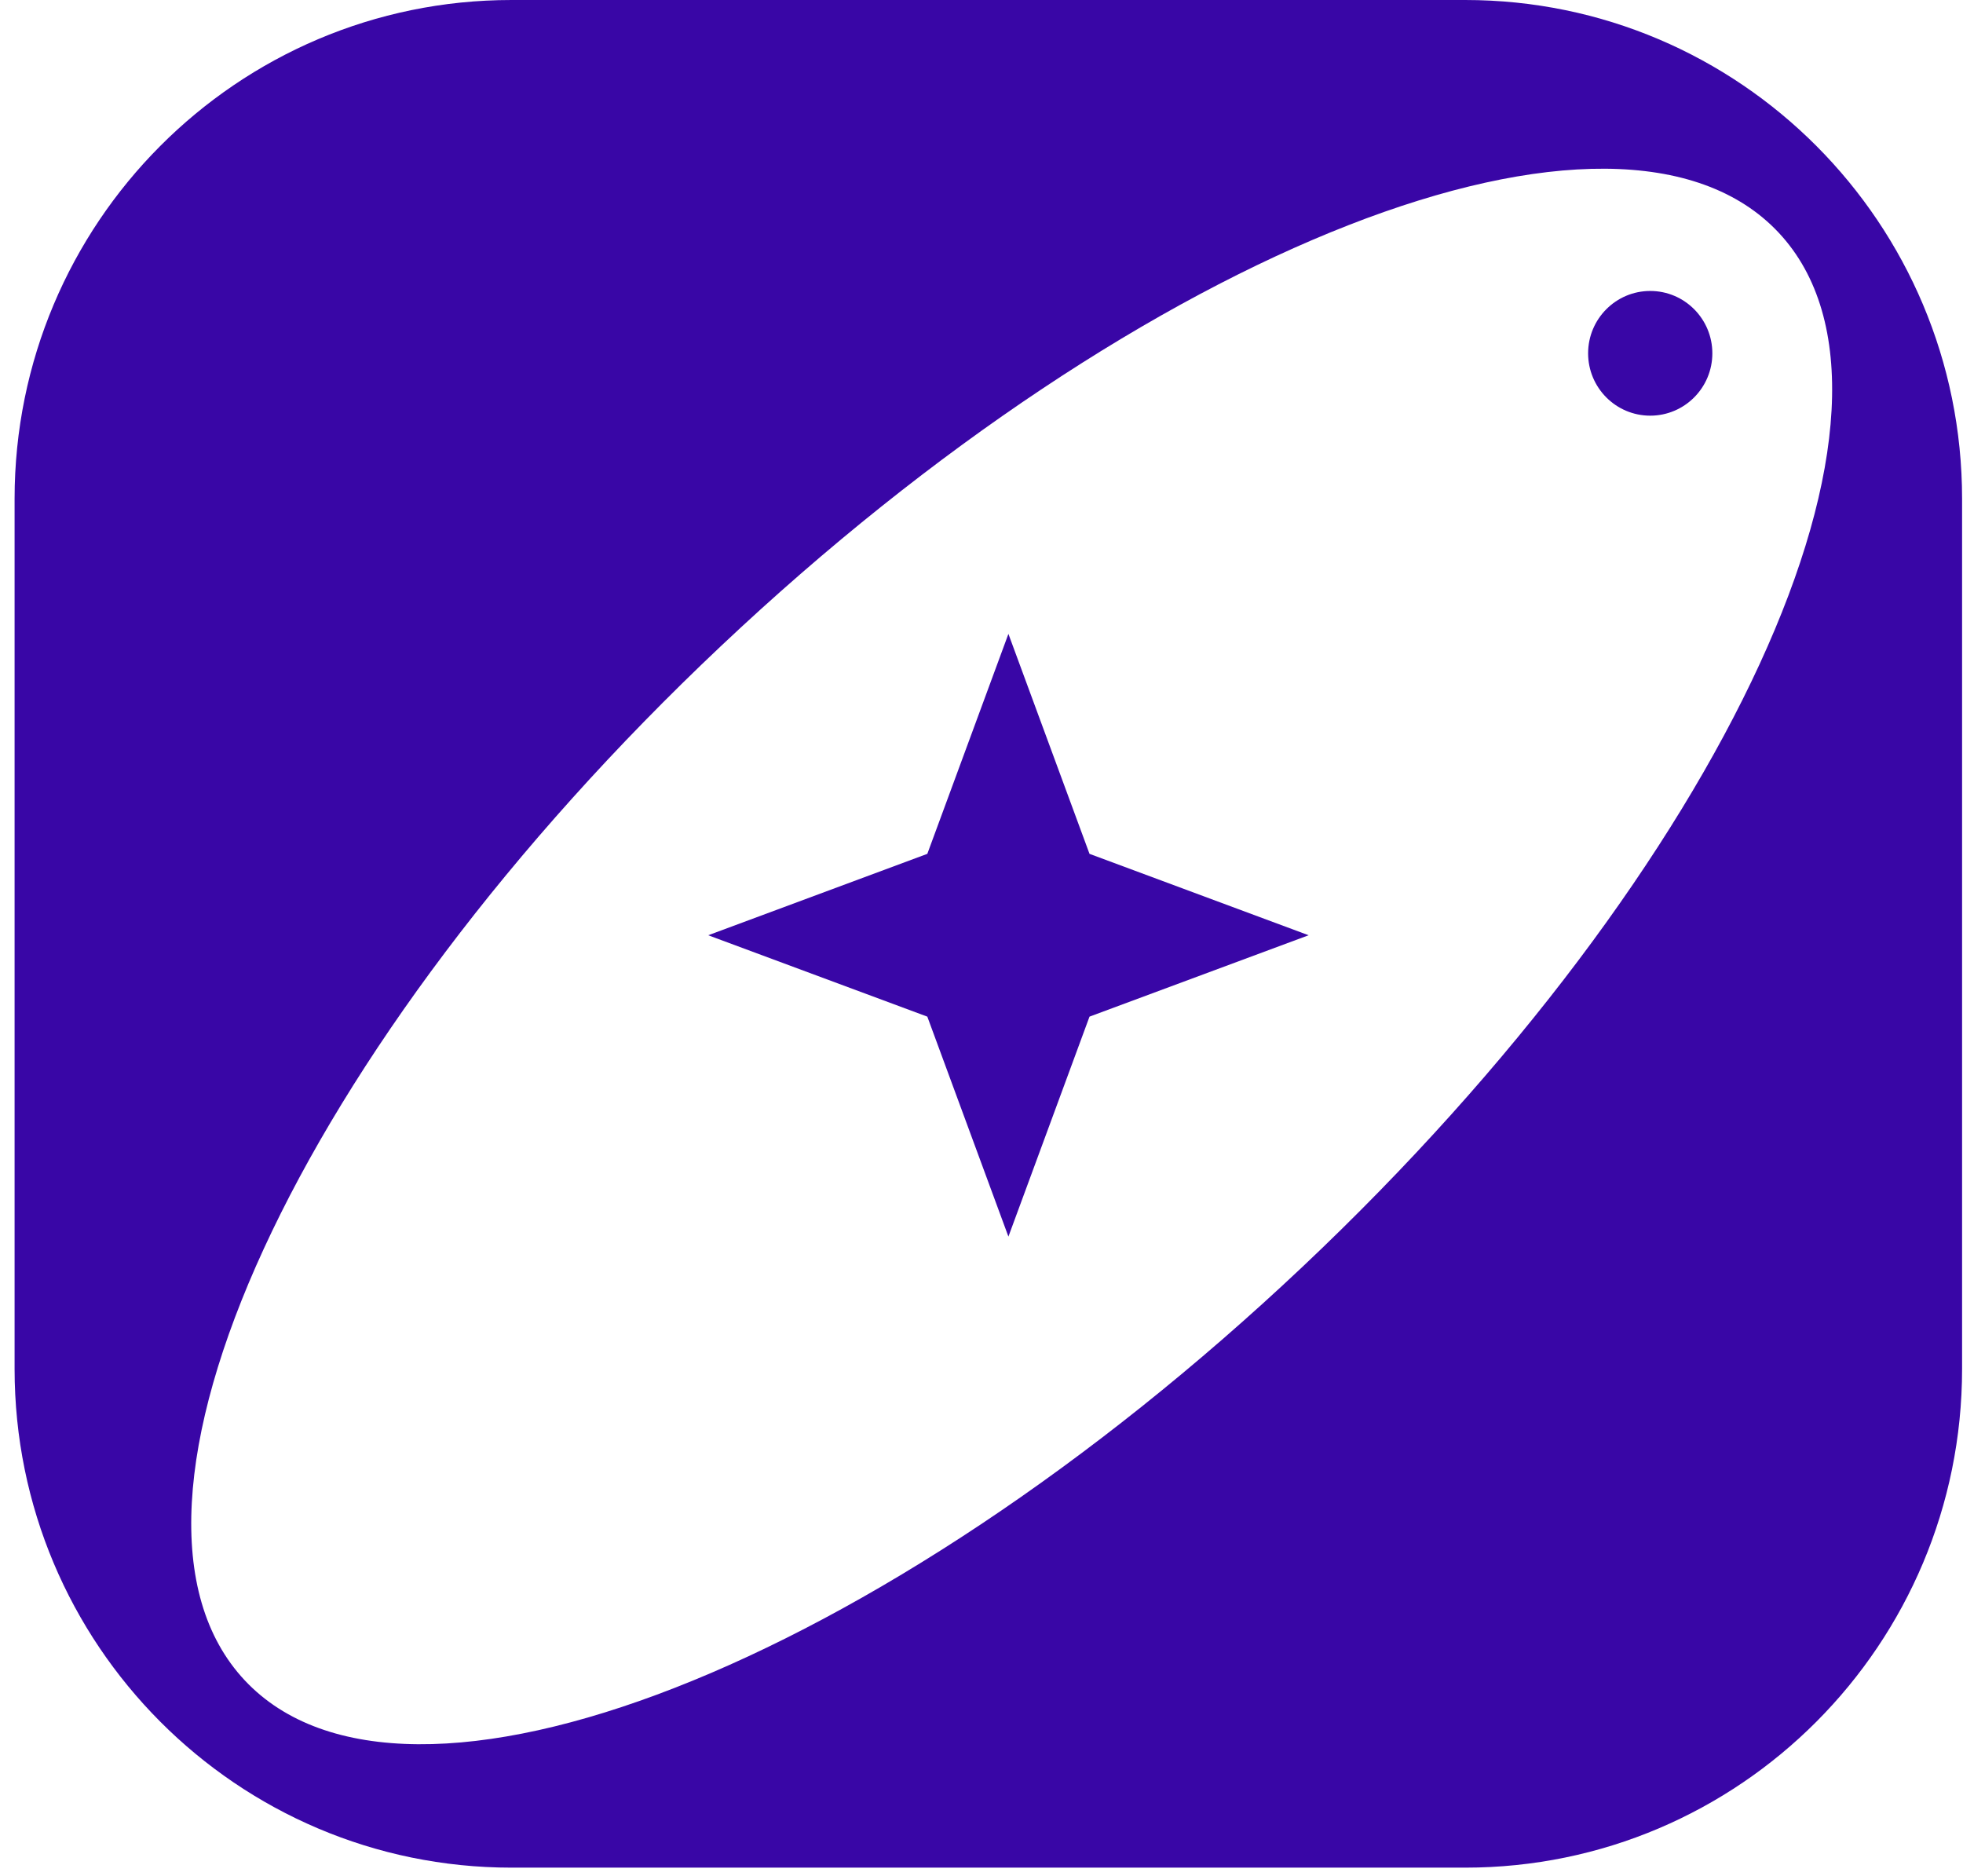 <svg width="90" height="86" viewBox="0 0 90 86" fill="none" xmlns="http://www.w3.org/2000/svg">
<g clip-path="url(#clip0_410_4073)">
<path fill-rule="evenodd" clip-rule="evenodd" d="M23.451 0H67.176C79.758 0 89.958 10.238 89.958 22.867V62.754C89.958 75.383 79.758 85.621 67.176 85.621H23.451C10.869 85.621 0.669 75.383 0.669 62.754V22.867C0.669 10.238 10.869 0 23.451 0ZM81.549 10.666C88.91 18.526 79.134 39.753 59.713 58.08C40.292 76.406 18.581 84.891 11.219 77.032C3.858 69.172 13.634 47.945 33.055 29.618C52.476 11.292 74.188 2.807 81.549 10.666Z" fill="#3906A6"/>
<path d="M46.234 29.06L49.952 39.144L59.998 42.876L49.952 46.607L46.234 56.691L42.516 46.607L32.47 42.876L42.516 39.144L46.234 29.06Z" fill="#3906A6"/>
<path d="M75.66 19.056C77.233 19.056 78.508 17.776 78.508 16.198C78.508 14.619 77.233 13.339 75.66 13.339C74.088 13.339 72.812 14.619 72.812 16.198C72.812 17.776 74.088 19.056 75.66 19.056Z" fill="#3906A6"/>
</g>
<defs>
<clipPath id="clip0_410_4073">
<rect width="90" height="86" fill="white"/>
</clipPath>
</defs>
</svg>
